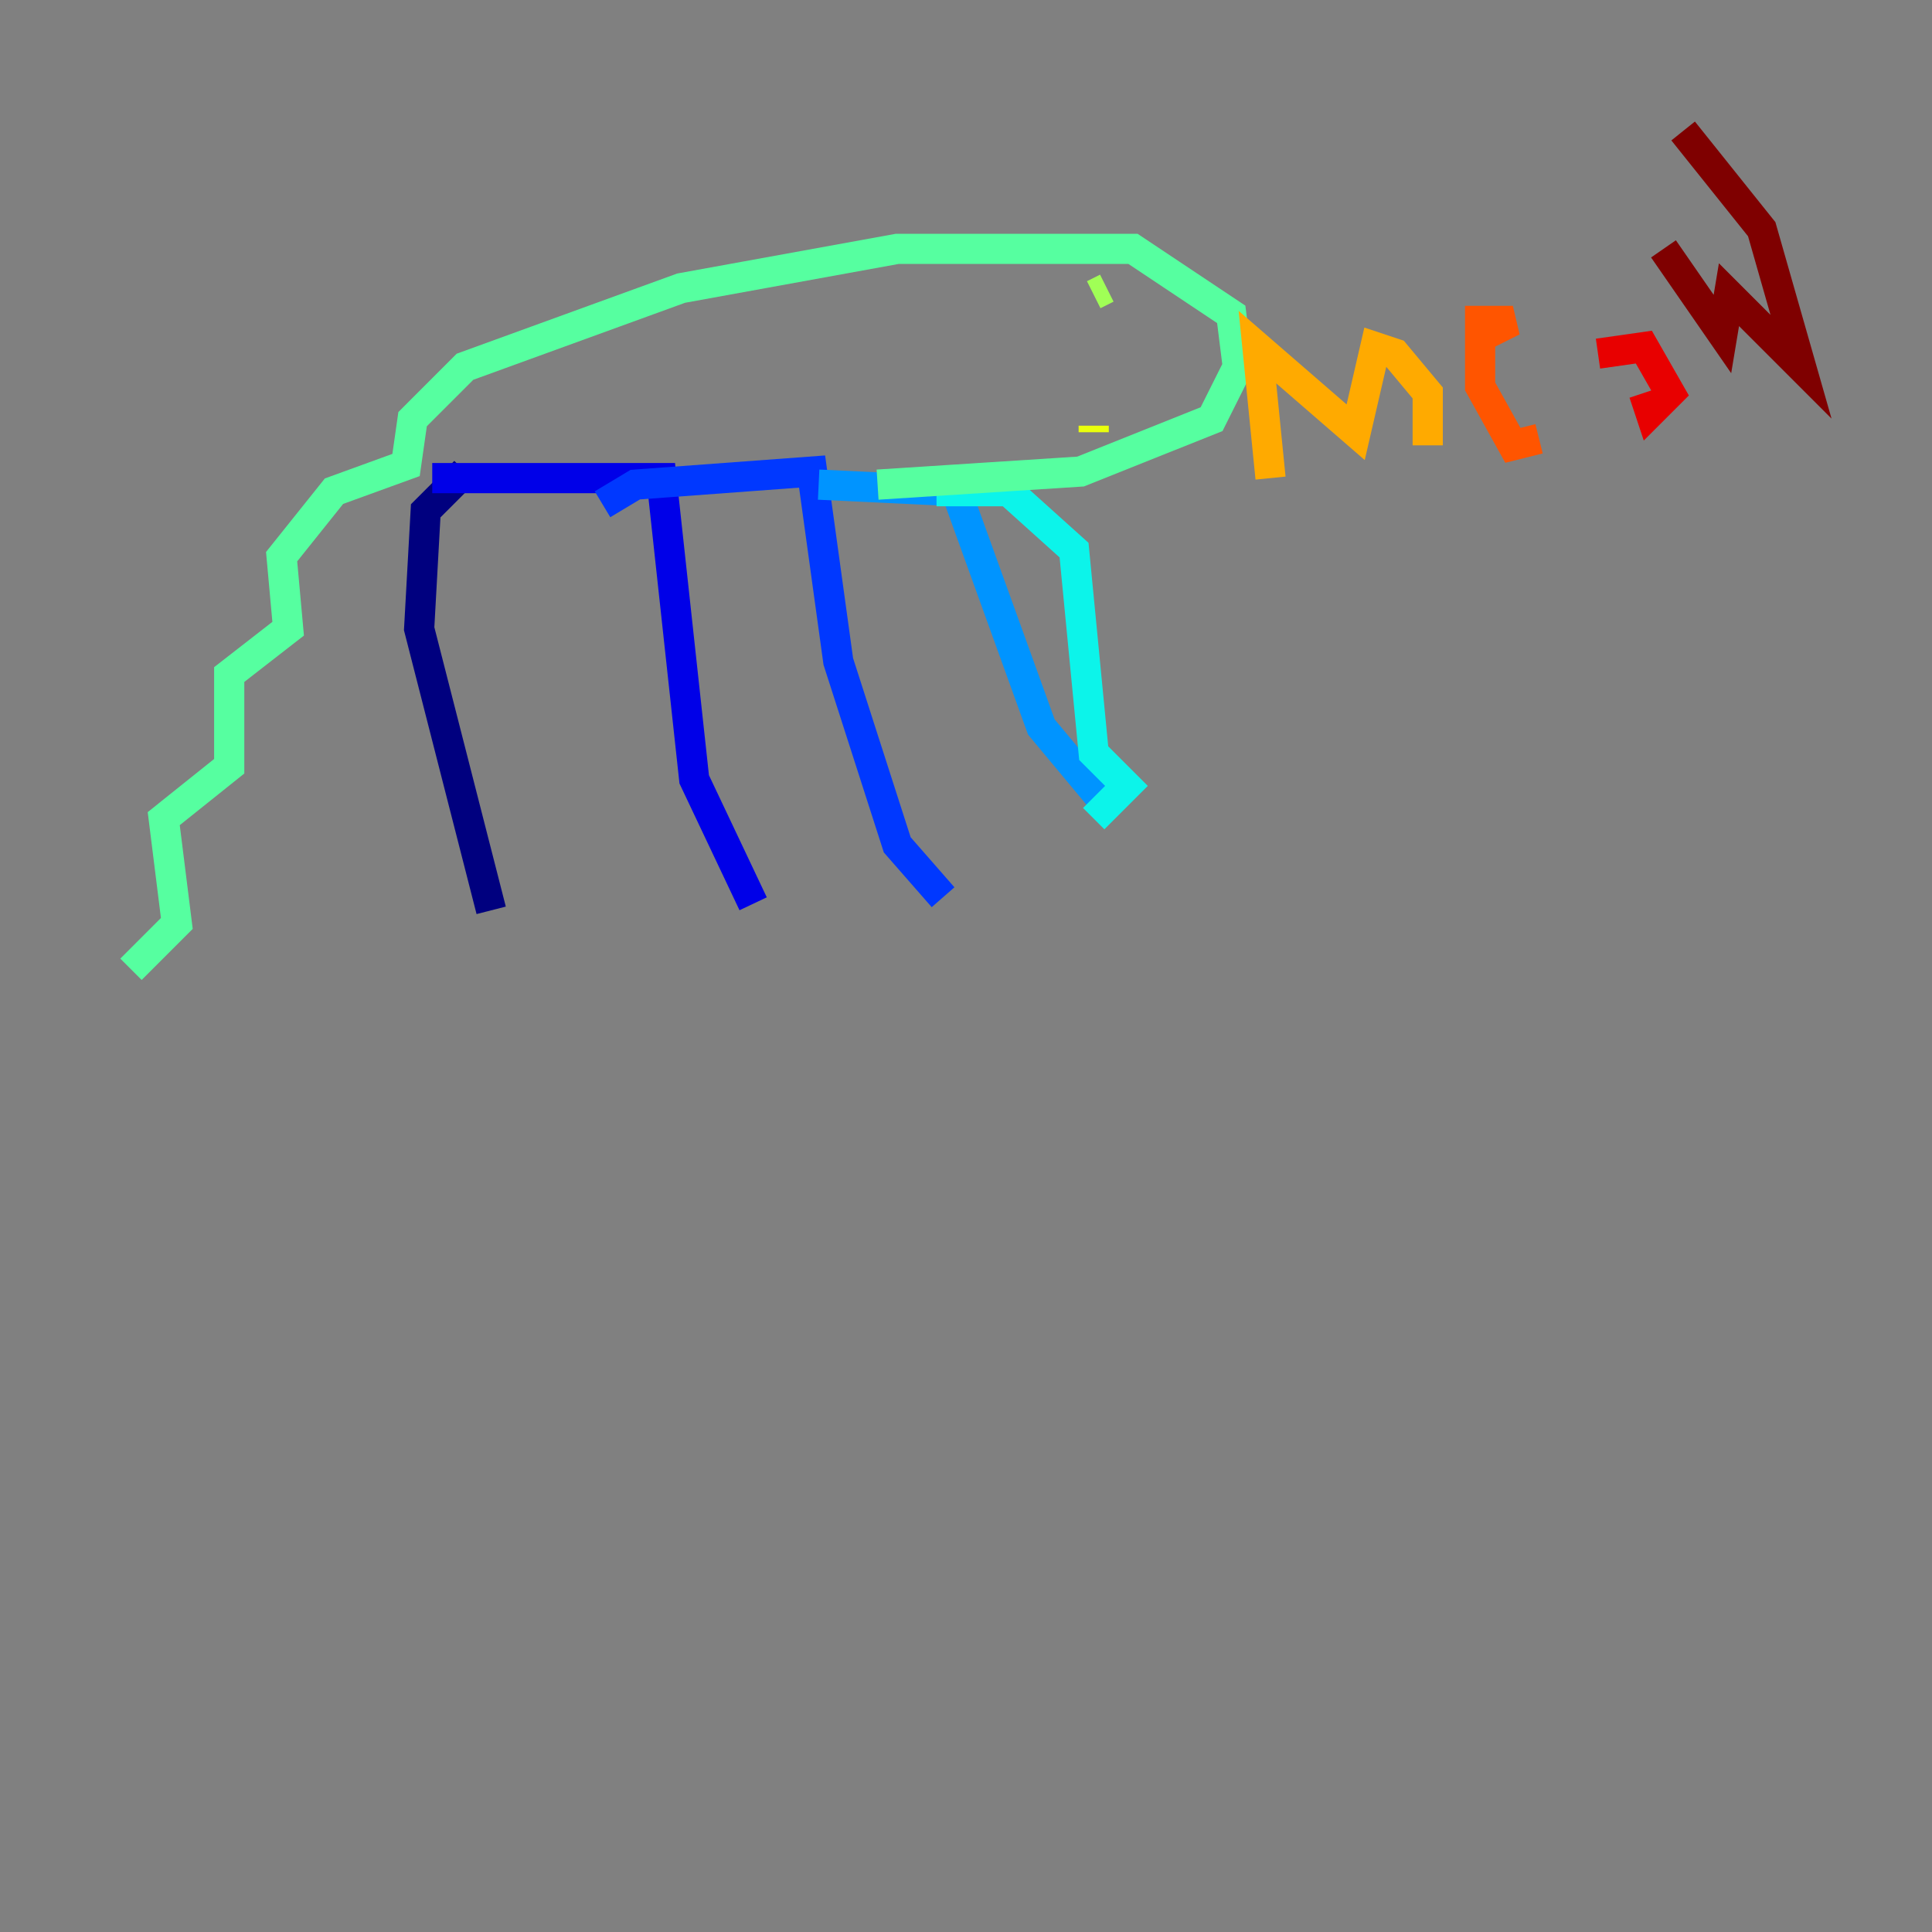 <?xml version="1.0" encoding="utf-8" ?>
<svg baseProfile="tiny" height="128" version="1.2" viewBox="0,0,128,128" width="128" xmlns="http://www.w3.org/2000/svg" xmlns:ev="http://www.w3.org/2001/xml-events" xmlns:xlink="http://www.w3.org/1999/xlink"><rect x="0" y="0" width="128" height="128" fill="#808080" stroke="none"/><defs /><polyline fill="none" points="30.807,31.241 28.203,33.844 27.77,41.654 32.542,60.312" stroke="#00007f" stroke-width="2" /><polyline fill="none" points="28.637,31.675 43.824,31.675 45.993,51.634 49.898,59.878" stroke="#0000e8" stroke-width="2" /><polyline fill="none" points="39.919,33.41 42.088,32.108 53.803,31.241 55.539,43.824 59.444,55.973 62.481,59.444" stroke="#0038ff" stroke-width="2" /><polyline fill="none" points="54.237,32.108 63.349,32.542 68.99,48.163 73.329,53.37" stroke="#0094ff" stroke-width="2" /><polyline fill="none" points="72.461,54.237 74.63,52.068 72.461,49.898 71.159,36.447 66.82,32.542 62.047,32.542" stroke="#0cf4ea" stroke-width="2" /><polyline fill="none" points="58.142,32.108 71.593,31.241 80.271,27.77 82.007,24.298 81.573,20.827 75.064,16.488 59.444,16.488 45.125,19.091 30.807,24.298 27.336,27.77 26.902,30.807 22.129,32.542 18.658,36.881 19.091,41.654 15.186,44.691 15.186,50.766 10.848,54.237 11.715,61.18 8.678,64.217" stroke="#56ffa0" stroke-width="2" /><polyline fill="none" points="73.329,19.091 72.461,19.525" stroke="#a0ff56" stroke-width="2" /><polyline fill="none" points="72.461,28.203 72.461,28.637" stroke="#eaff0c" stroke-width="2" /><polyline fill="none" points="84.176,31.675 83.308,22.997 89.817,28.637 91.119,22.997 92.42,23.43 94.59,26.034 94.59,29.505" stroke="#ffaa00" stroke-width="2" /><polyline fill="none" points="101.966,29.071 100.231,29.505 98.061,25.6 98.061,21.261 100.231,21.261 97.627,22.563" stroke="#ff5500" stroke-width="2" /><polyline fill="none" points="105.871,23.43 108.909,22.997 110.644,26.034 109.342,27.336 108.909,26.034" stroke="#e80000" stroke-width="2" /><polyline fill="none" points="110.21,16.488 114.115,22.129 114.549,19.525 119.322,24.298 116.719,15.186 111.512,8.678" stroke="#7f0000" stroke-width="2" /></svg>
